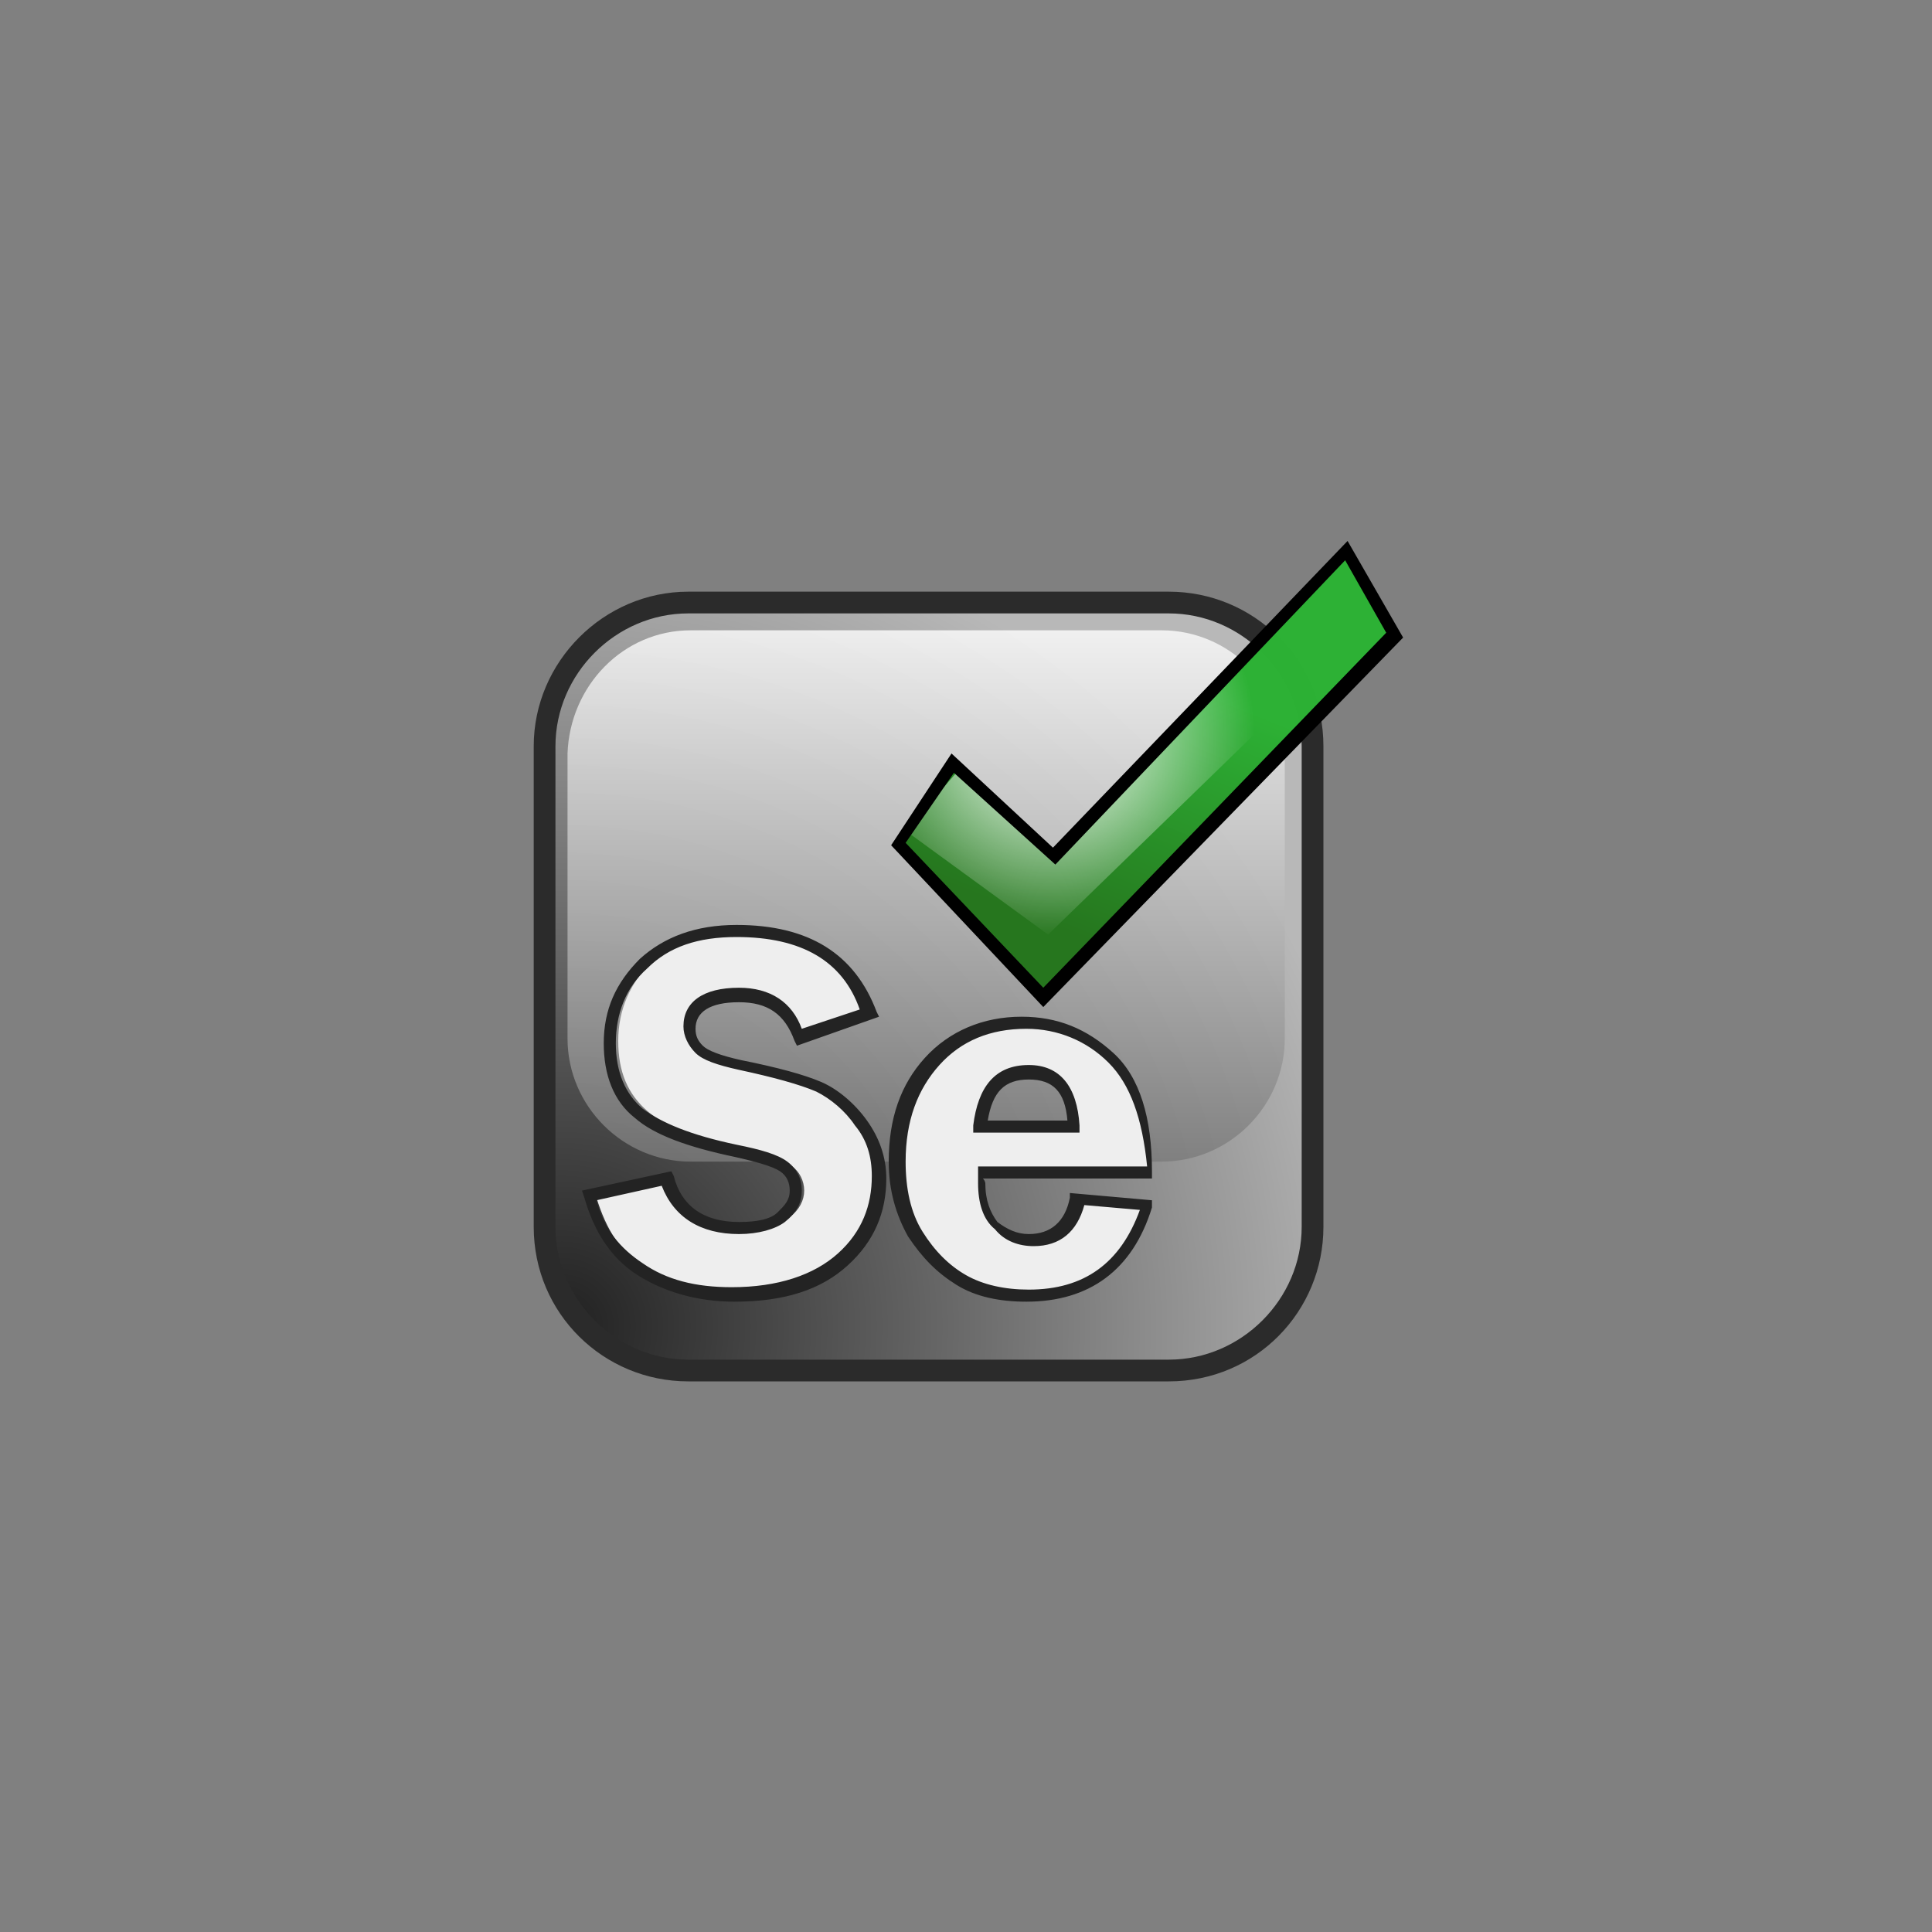 <svg xmlns="http://www.w3.org/2000/svg" viewBox="0 0 80 80"><rect x="0" y="0" width="80" height="80" fill="#808080" stroke="none"/><radialGradient id="a" cx=".09" cy="80.344" r=".147" gradientTransform="matrix(226.374 0 0 -226.374 3.32 18242.387)" gradientUnits="userSpaceOnUse"><stop offset="0" stop-color="#212121"/><stop offset="1" stop-color="#b8b8b8"/></radialGradient><path fill="url(#a)" d="M28.5 25h19.9c3.3 0 5.9 2.6 5.9 5.9v19.9c0 3.3-2.6 5.9-5.9 5.9H28.5c-3.3 0-5.9-2.6-5.9-5.9V30.9c0-3.3 2.6-5.9 5.9-5.9z"/><path fill="#2B2B2B" d="M28.5 25.4c-3 0-5.5 2.5-5.5 5.5v19.9c0 3 2.5 5.5 5.5 5.5h19.9c3 0 5.5-2.5 5.5-5.5V30.9c0-3-2.5-5.5-5.5-5.5H28.5zm0-.9h19.9c3.5 0 6.4 2.8 6.4 6.4v19.9c0 3.5-2.8 6.4-6.4 6.4H28.5c-3.5 0-6.4-2.8-6.4-6.4V30.9c0-3.5 2.9-6.4 6.4-6.4z"/><linearGradient id="b" gradientUnits="userSpaceOnUse" x1=".133" y1="80.32" x2=".133" y2="80.509" gradientTransform="matrix(211.482 0 0 -156.691 10.352 12641.215)"><stop offset="0" stop-color="#4b4b4b"/><stop offset="1" stop-color="#fff"/></linearGradient><path opacity=".81" fill="url(#b)" d="M28.6 26.1h19.5c2.8 0 5.1 2.3 5.1 5.1V43c0 2.8-2.3 5.1-5.1 5.1H28.6c-2.8 0-5.1-2.3-5.1-5.1V31.2c.1-2.8 2.3-5.1 5.1-5.1z"/><path fill="#EEE" d="M36.1 42l-2.9 1c-.4-1.2-1.2-1.7-2.5-1.7-1.4 0-2 .4-2 1.3 0 .4.1.6.4.9.3.2.8.5 1.7.6 1.5.3 2.6.6 3.3.9.7.3 1.3.8 1.8 1.5s.7 1.4.7 2.3c0 1.3-.5 2.5-1.5 3.4-1 1-2.5 1.4-4.5 1.4-1.5 0-2.8-.3-3.8-1-1.1-.7-1.7-1.7-2.1-3l3.2-.7c.4 1.4 1.4 2 3 2 .8 0 1.4-.2 1.8-.5.4-.3.6-.7.6-1.1 0-.4-.2-.8-.5-1-.4-.2-1-.5-2-.7-1.9-.4-3.2-.9-4-1.6-.8-.7-1.2-1.6-1.2-2.9 0-1.3.5-2.4 1.4-3.3.9-.9 2.2-1.3 3.9-1.3 2.5.1 4.4 1.2 5.2 3.5zm11.5 6.5h-7v.5c0 .8.2 1.4.6 1.7.4.4.9.6 1.5.6 1.1 0 1.7-.6 1.9-1.7l2.9.2c-.8 2.5-2.4 3.8-4.9 3.8-1.1 0-2-.2-2.7-.6-.8-.4-1.4-1.1-1.9-1.9-.5-.8-.7-1.8-.7-3 0-1.7.5-3.1 1.5-4.2s2.2-1.6 3.8-1.6c1.4 0 2.6.5 3.6 1.5.9 1 1.4 2.6 1.4 4.7zm-7-1.8h3.8c-.1-1.5-.7-2.2-1.8-2.2-1.2 0-1.9.7-2 2.2z"/><path fill="#232323" d="M30.5 38.8c-1.6 0-2.8.4-3.7 1.3-.9.8-1.3 1.9-1.3 3.1 0 1.2.4 2.1 1.1 2.7.8.6 2 1.1 3.9 1.5 1 .2 1.7.4 2.1.7.4.3.6.7.6 1.2s-.2.9-.7 1.3c-.4.3-1.1.5-1.9.5-1.6 0-2.7-.7-3.2-2l-2.7.6c.3 1.2 1 2 1.9 2.6 1 .7 2.2 1 3.7 1 1.9 0 3.4-.5 4.4-1.4 1-.9 1.4-2 1.4-3.2 0-.8-.2-1.5-.7-2.1-.4-.6-1-1.1-1.6-1.4-.7-.3-1.8-.6-3.2-.9-.9-.2-1.5-.4-1.8-.7-.3-.3-.5-.7-.5-1.1 0-1 .8-1.6 2.3-1.6 1.3 0 2.2.6 2.6 1.7l2.4-.8c-.7-2-2.4-3-5.1-3zm2.5 4.5l-.1-.2c-.4-1.1-1.1-1.6-2.3-1.6-1.2 0-1.8.4-1.8 1.1 0 .3.1.5.3.7.2.2.7.4 1.6.6 1.5.3 2.6.6 3.3.9.7.3 1.4.9 1.9 1.6.5.7.8 1.5.8 2.4 0 1.4-.5 2.6-1.6 3.6s-2.6 1.5-4.7 1.5c-1.5 0-2.9-.4-4-1.1-1.1-.7-1.8-1.8-2.2-3.2l-.1-.3 3.7-.8.1.2c.3 1.2 1.2 1.9 2.7 1.9.7 0 1.3-.1 1.6-.4.3-.3.5-.5.5-.9 0-.3-.1-.6-.4-.8-.3-.2-1-.4-1.9-.6-1.9-.4-3.3-.9-4.1-1.6-.9-.7-1.3-1.8-1.3-3.1 0-1.4.5-2.5 1.5-3.5 1-.9 2.3-1.4 4-1.4 3 0 4.9 1.2 5.8 3.6l.1.2-3.4 1.2zm12.9.7c-.9-.9-2.1-1.4-3.4-1.4-1.5 0-2.7.5-3.6 1.5-.9 1-1.4 2.3-1.4 4 0 1.1.2 2.1.7 2.9.5.8 1.1 1.4 1.8 1.8.7.4 1.6.6 2.6.6 2.3 0 3.8-1.1 4.6-3.3l-2.3-.2c-.3 1.1-1 1.7-2.1 1.7-.6 0-1.2-.2-1.6-.7-.5-.4-.7-1.1-.7-1.9v-.7h7c-.2-2-.7-3.4-1.6-4.3zm-5.1 5c0 .7.2 1.2.5 1.6.4.3.8.5 1.3.5.9 0 1.5-.5 1.7-1.5v-.2l3.4.3v.3c-.8 2.6-2.6 3.9-5.2 3.9-1.1 0-2.1-.2-2.9-.7-.8-.5-1.4-1.1-2-2-.5-.9-.8-1.9-.8-3.1 0-1.8.5-3.2 1.5-4.3 1-1.1 2.4-1.7 4-1.7 1.5 0 2.7.5 3.8 1.5 1.1 1 1.6 2.7 1.6 4.9v.3h-7c.1.1.1.2.1.2zm-.5-2.1v-.3c.2-1.6.9-2.5 2.3-2.5 1.3 0 2 .9 2.1 2.5v.3h-4.4zm3.9-.5c-.1-1.2-.6-1.7-1.6-1.7s-1.5.5-1.7 1.7h3.3z"/><linearGradient id="c" gradientUnits="userSpaceOnUse" x1="-.441" y1="80.238" x2="-.406" y2="80.315" gradientTransform="matrix(145.834 0 0 -131.884 107.916 10620.41)"><stop offset="0" stop-color="#26761e"/><stop offset="1" stop-color="#2cb134" stop-opacity=".996"/></linearGradient><path fill="url(#c)" d="M37.3 34.9l5.9 6.4 14.5-15-2-3.5-12.1 12.7-4.1-3.9z"/><radialGradient id="d" cx="-.655" cy="80.264" r=".073" gradientTransform="matrix(113.503 0 0 -113.503 117.897 9140.691)" gradientUnits="userSpaceOnUse"><stop offset="0" stop-color="#fff"/><stop offset="1" stop-color="#fff" stop-opacity="0"/></radialGradient><path fill="url(#d)" d="M37.5 34.4l5.9 4.3 13.8-13.4-1.4-2.5-12.1 12.9-4.1-3.7z"/><path d="M55.8 22.4l2.3 4-14.9 15.3-6.3-6.7 2.5-3.8 4.2 3.9 12.2-12.7zM43.2 40.9l14.2-14.7-1.7-3-12 12.6-4.2-3.8-2 2.9 5.7 6z"/></svg>